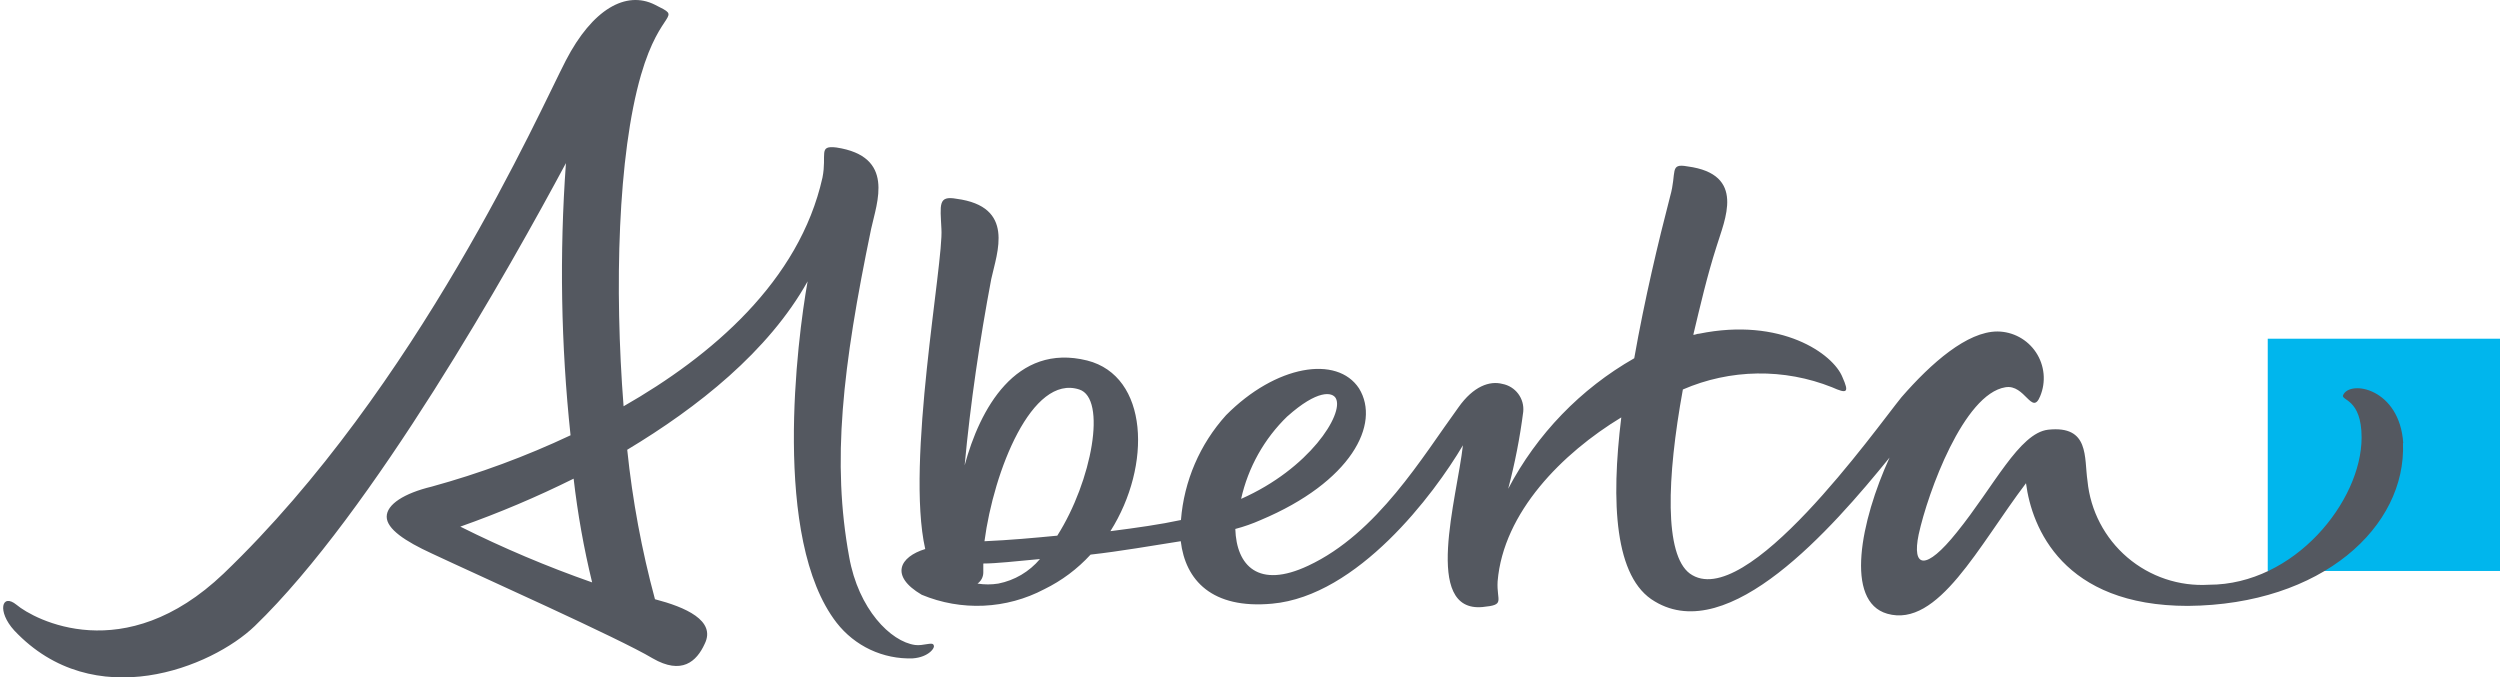 <svg width="155" height="42" viewBox="0 0 155 42" fill="none" xmlns="http://www.w3.org/2000/svg">
<g clip-path="url(#clip0_74_4890)">
<path d="M155 21H140.6V35.4H155V21Z" fill="#00B6ED"/>
<path d="M65.554 33.211C64.116 33.349 62.615 33.488 61.037 33.557C61.611 29.201 63.976 23.188 66.915 24.148C68.636 24.702 67.704 29.82 65.553 33.209L65.554 33.211ZM61.896 36.182C61.468 36.251 61.033 36.251 60.605 36.182C60.717 36.105 60.807 36.001 60.87 35.881C60.932 35.761 60.965 35.627 60.965 35.491V34.938C61.753 34.938 62.972 34.8 64.478 34.661C63.815 35.447 62.904 35.984 61.896 36.182ZM79.82 25.812C81.684 24.148 82.616 24.29 82.827 24.705C83.329 25.674 81.179 29.062 76.949 30.93C77.385 28.98 78.381 27.2 79.816 25.812H79.82ZM149 27.471C148.784 24.082 145.702 23.529 145.272 24.498C145.128 24.843 146.419 24.705 146.419 27.126C146.419 31.068 142.261 36.254 136.953 36.254C135.111 36.366 133.298 35.758 131.894 34.558C130.49 33.359 129.605 31.661 129.425 29.822C129.209 28.37 129.568 26.364 126.988 26.641C125.19 26.848 123.618 30.168 121.324 33.001C119.387 35.422 118.527 35.214 118.957 33.139C119.531 30.511 121.754 24.426 124.335 24.01C125.553 23.803 125.983 25.81 126.491 24.564C126.674 24.125 126.746 23.648 126.701 23.174C126.655 22.701 126.495 22.246 126.233 21.85C125.97 21.453 125.615 21.128 125.197 20.901C124.78 20.675 124.313 20.555 123.839 20.552C121.974 20.552 119.751 22.489 117.888 24.632C116.311 26.569 108.209 38.048 104.768 35.559C103.191 34.383 103.33 29.679 104.338 24.148C105.794 23.517 107.361 23.18 108.948 23.156C110.536 23.132 112.112 23.423 113.587 24.01C114.519 24.426 114.665 24.356 114.233 23.387C113.659 21.936 110.433 19.653 105.343 20.69C105.199 20.69 105.127 20.759 104.984 20.759C105.414 18.959 105.844 17.095 106.421 15.296C106.923 13.636 108.286 10.8 104.624 10.317C103.477 10.109 103.979 10.662 103.546 12.184C102.827 14.95 101.969 18.544 101.323 22.212C98 24.106 95.288 26.914 93.508 30.303C93.922 28.735 94.234 27.141 94.44 25.532C94.481 25.134 94.37 24.736 94.131 24.416C93.892 24.096 93.542 23.877 93.15 23.803C92.362 23.595 91.353 23.941 90.425 25.255C88.203 28.298 85.407 33.069 81.106 35.075C78.022 36.527 76.66 35.075 76.589 32.795C77.129 32.653 77.656 32.468 78.166 32.241C83.758 29.89 85.623 26.294 84.26 24.081C82.898 22.006 79.099 22.629 76.016 25.741C74.391 27.538 73.408 29.825 73.219 32.241C71.928 32.519 70.494 32.721 68.845 32.933C71.426 28.852 71.212 23.319 67.407 22.352C62.962 21.245 60.739 25.395 59.808 28.852C60.168 24.98 60.741 21.106 61.457 17.303C61.817 15.644 62.962 12.808 59.3 12.324C58.154 12.117 58.296 12.67 58.368 14.192C58.512 16.267 56.145 28.646 57.364 34.04C55.787 34.52 55.141 35.7 57.148 36.876C58.362 37.382 59.673 37.613 60.986 37.553C62.3 37.493 63.584 37.144 64.748 36.53C65.829 36.002 66.802 35.274 67.615 34.386C69.479 34.178 71.414 33.833 73.207 33.555C73.493 35.976 75.143 37.773 78.871 37.428C84.177 36.948 88.908 30.65 90.701 27.608C90.341 30.859 88.192 37.981 91.919 37.636C93.357 37.498 92.78 37.29 92.852 36.045C93.211 31.758 96.867 28.093 100.52 25.879C99.874 31.135 100.09 35.839 102.599 37.29C107.187 40.056 113.569 32.795 117.153 28.369C115.355 32.311 114.356 37.29 117.009 38.051C120.164 38.95 122.673 33.833 125.612 29.959C125.971 32.725 127.907 37.566 135.649 37.566C143.966 37.496 149.2 32.655 148.984 27.469L149 27.471ZM36.712 36.109C33.917 35.13 31.188 33.975 28.539 32.651C30.939 31.803 33.285 30.81 35.565 29.677C35.814 31.843 36.197 33.991 36.712 36.109ZM57.882 39.989C57.81 39.781 57.236 40.058 56.735 39.989C55.229 39.781 53.222 37.776 52.648 34.525C51.569 28.645 52.218 22.838 54.01 14.193C54.37 12.533 55.516 9.698 51.853 9.144C50.707 9.006 51.28 9.56 50.993 11.012C49.555 17.444 44.111 22.077 38.662 25.189C38.088 17.858 38.303 9.628 39.741 4.649C40.963 0.431 42.396 1.192 40.603 0.293C38.811 -0.606 36.732 0.569 35.083 3.748C33.435 6.927 25.912 24.014 13.863 35.563C7.699 41.441 2.105 38.399 1.029 37.5C0.097 36.739 -0.19 37.915 0.885 39.09C5.832 44.346 13.145 41.37 15.797 38.813C23.106 31.759 31.641 16.544 35.088 10.113C34.682 15.735 34.778 21.382 35.374 26.988C32.603 28.294 29.725 29.358 26.771 30.169C25.051 30.584 23.975 31.275 23.975 32.036C23.975 32.797 25.121 33.558 26.771 34.316C29.71 35.7 38.386 39.572 40.465 40.817C42.262 41.854 43.189 41.024 43.691 39.918C44.41 38.466 42.473 37.638 40.608 37.152C39.787 34.114 39.212 31.015 38.888 27.885C43.261 25.257 47.635 21.8 50.072 17.445C49.427 21.045 47.849 33.421 51.869 38.608C52.425 39.323 53.142 39.897 53.962 40.282C54.782 40.666 55.682 40.85 56.586 40.819C57.59 40.75 58.024 40.128 57.877 39.989" fill="#545860"/>
</g>
<defs>
<clipPath id="clip0_74_4890">
<rect width="154.804" height="42" fill="white" transform="translate(0.196)"/>
</clipPath>
</defs>
</svg>
